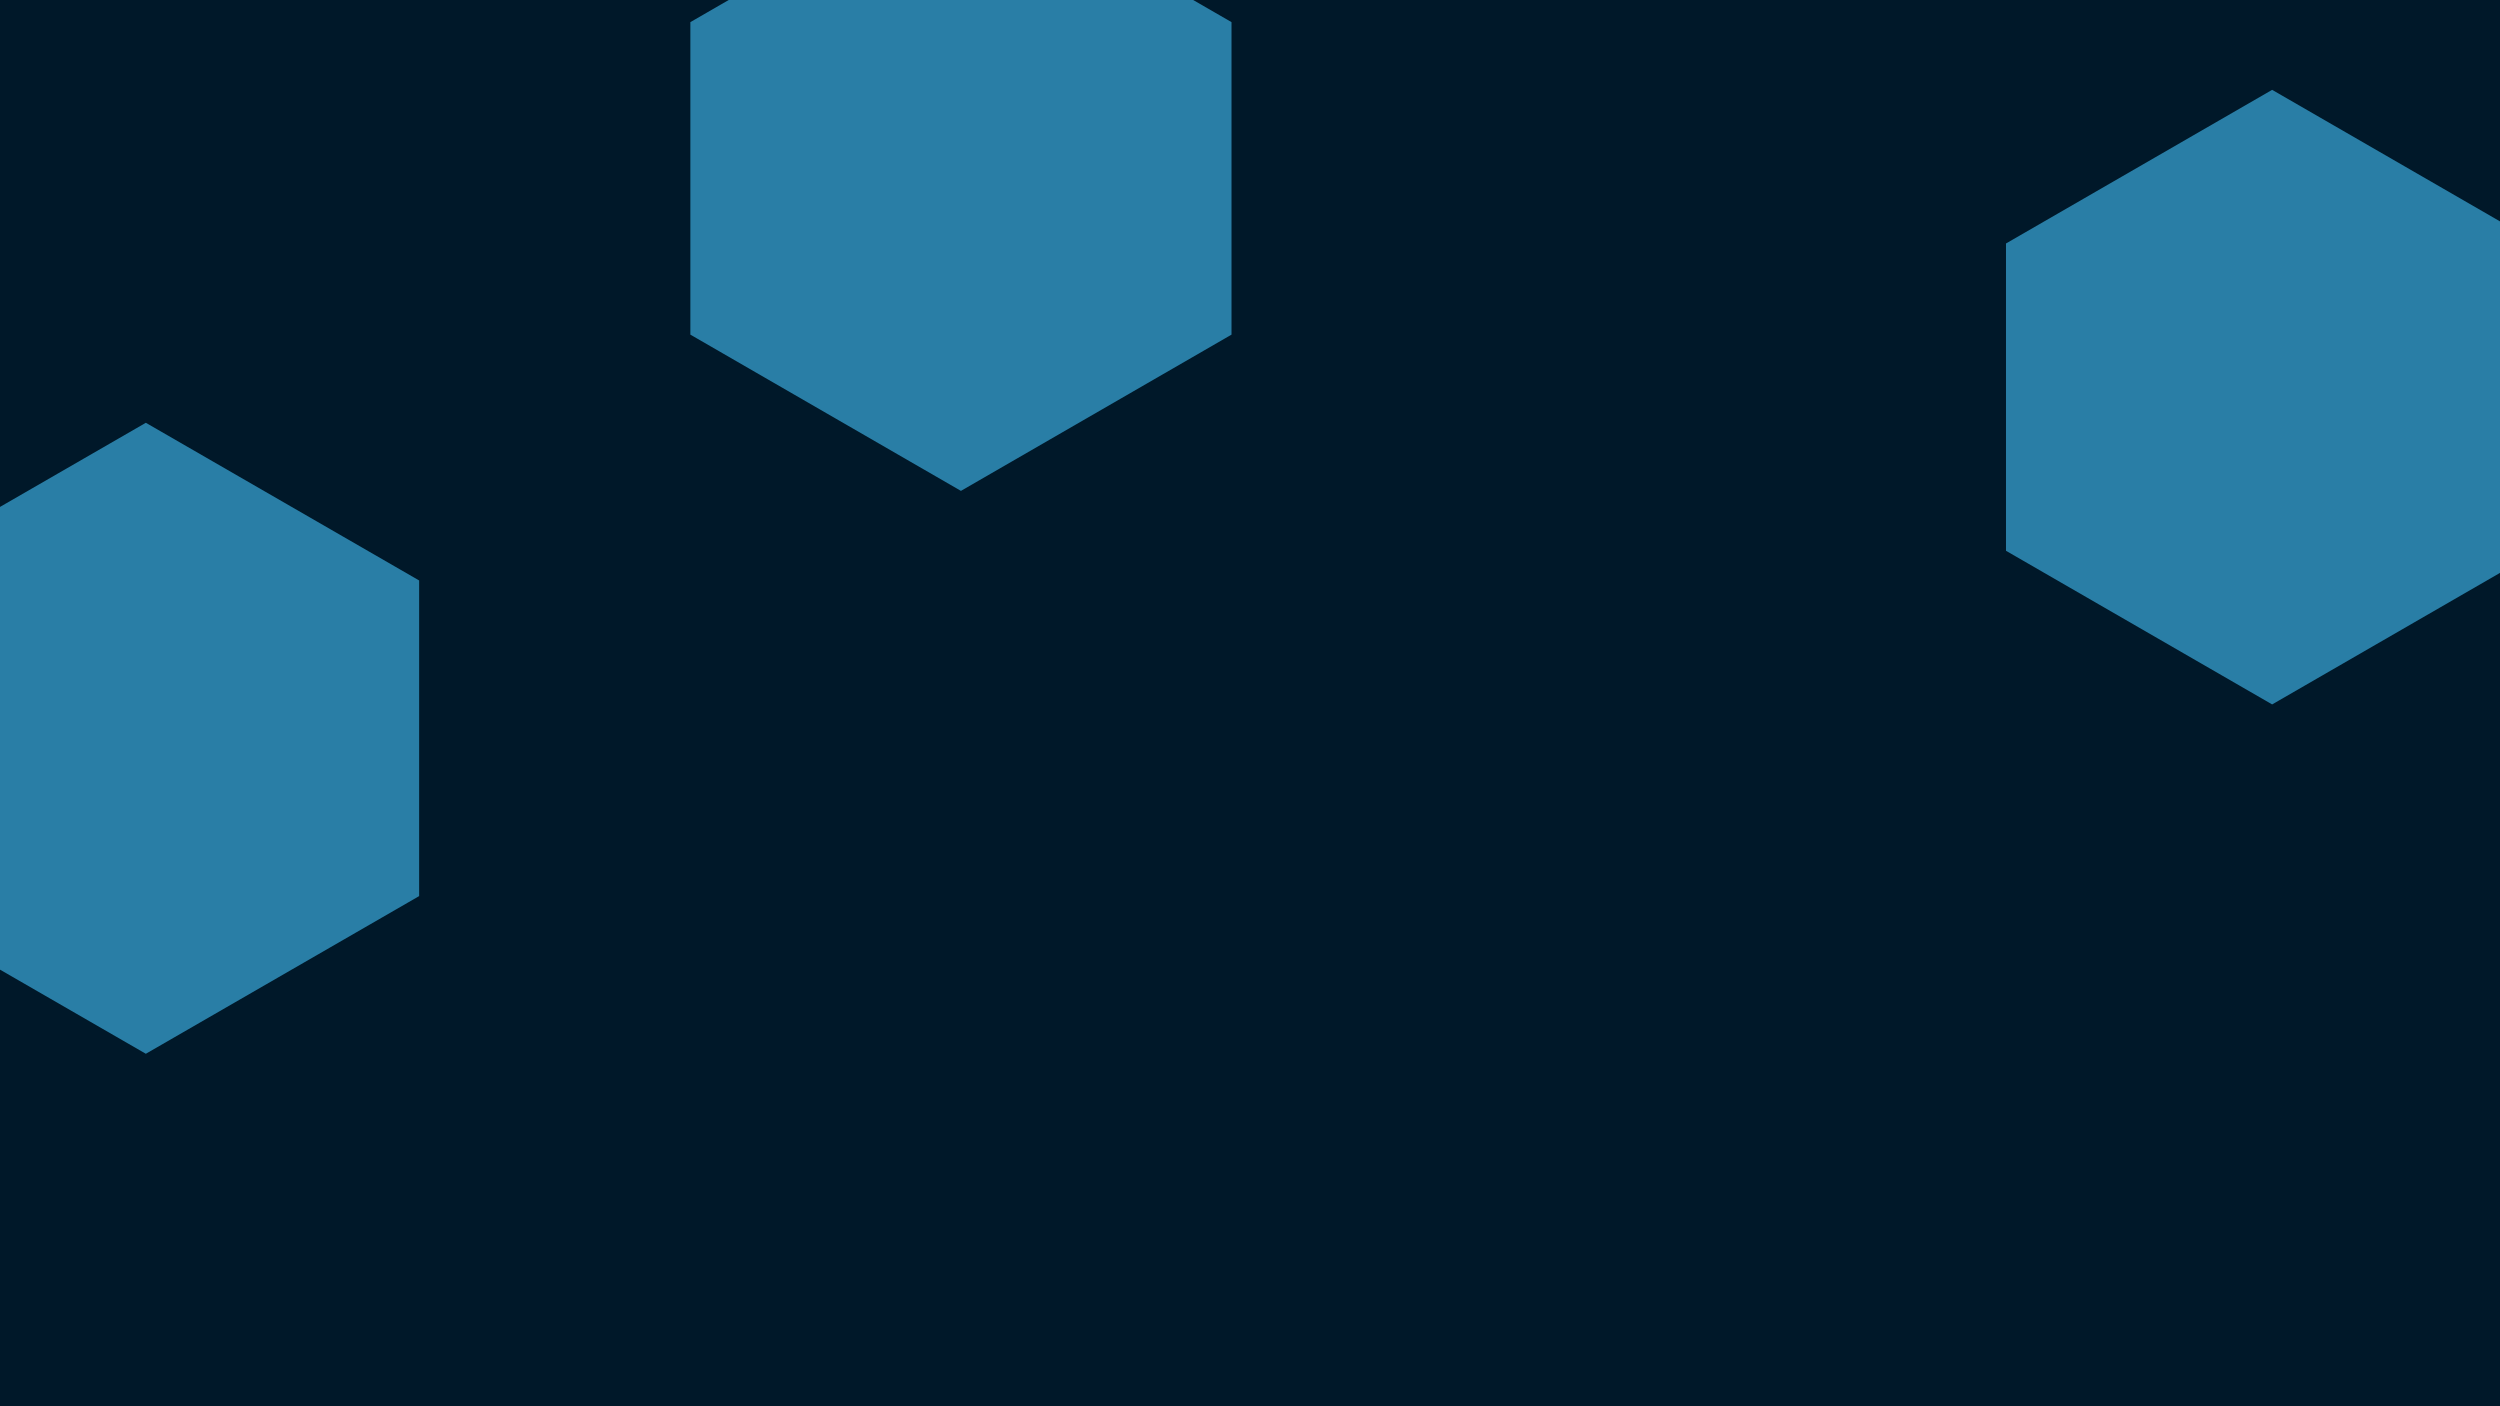 <svg id="visual" viewBox="0 0 1920 1080" width="1920" height="1080" xmlns="http://www.w3.org/2000/svg" xmlns:xlink="http://www.w3.org/1999/xlink" version="1.1"><rect width="1920" height="1080" fill="#001829"></rect><g><g transform="translate(112 567)"><path d="M0 -242.3L209.9 -121.2L209.9 121.2L0 242.3L-209.9 121.2L-209.9 -121.2Z" fill="#297EA6"></path></g><g transform="translate(738 137)"><path d="M0 -240L207.8 -120L207.8 120L0 240L-207.8 120L-207.8 -120Z" fill="#297EA6"></path></g><g transform="translate(1745 305)"><path d="M0 -236L204.4 -118L204.4 118L0 236L-204.4 118L-204.4 -118Z" fill="#297EA6"></path></g></g></svg>